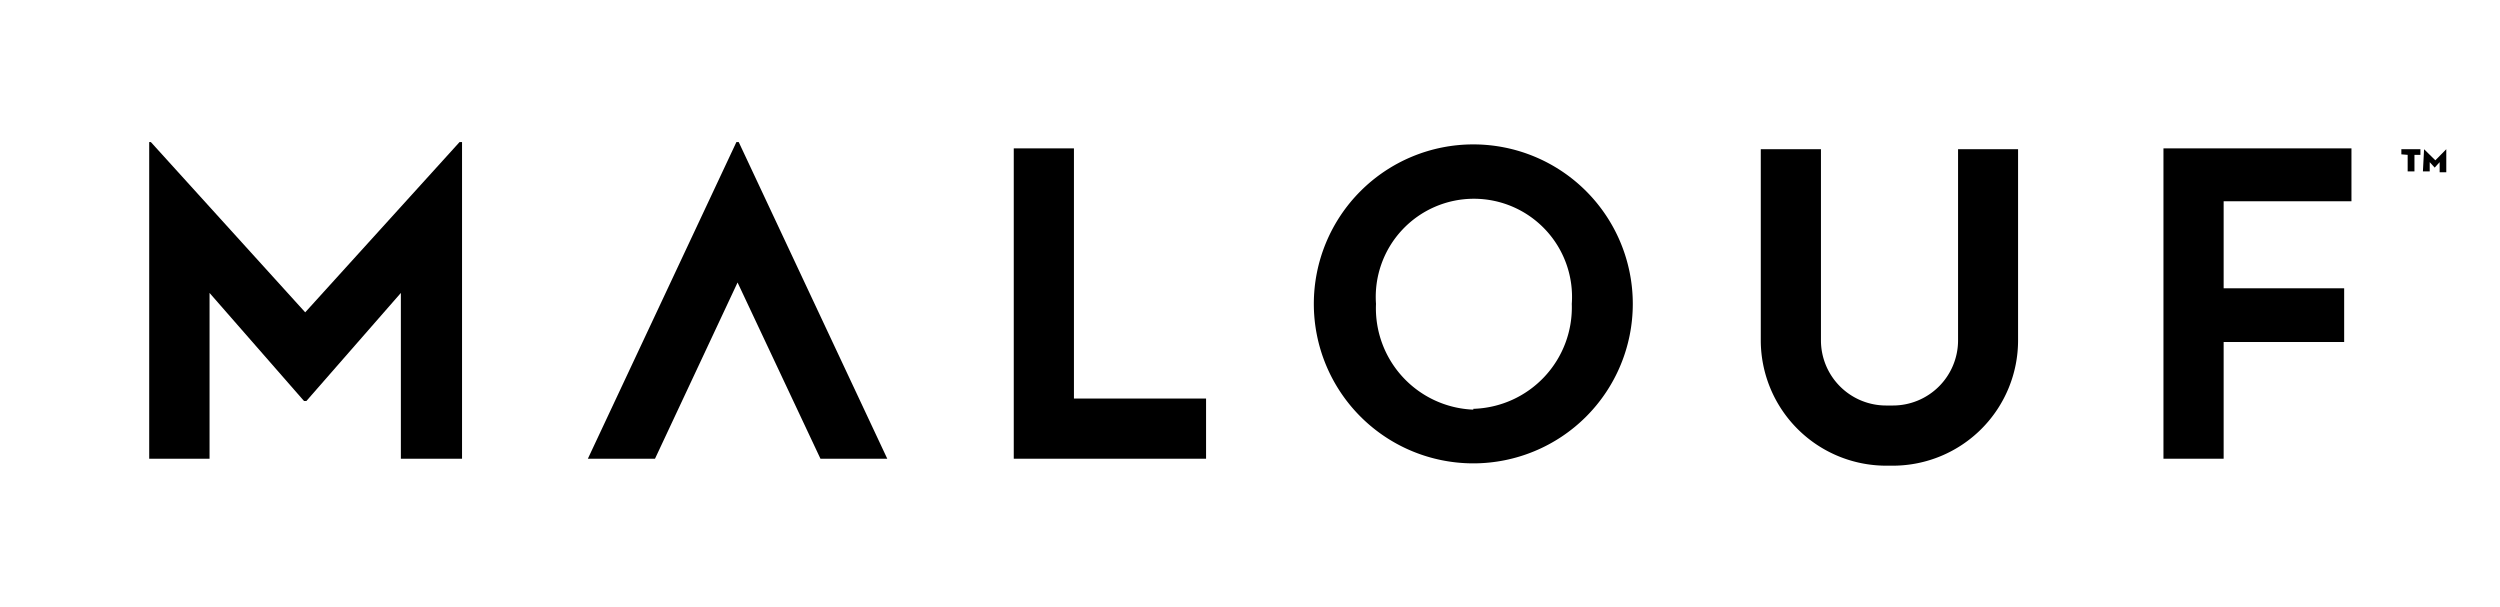 <svg id="Wordmark" xmlns="http://www.w3.org/2000/svg" viewBox="0 0 150.8 36.62"><g id="MaloufWordmark-Black"><path d="M144.85,9.31V9H146v.34h-.36v1h-.41v-1ZM146.22,9h0l.68.67.66-.67h0v1.39h-.4V9.78l-.3.33-.3-.33v.56h-.41Z"/><path d="M88.87,8.71a9.62,9.62,0,1,0,9.62,9.62A9.62,9.62,0,0,0,88.87,8.71Zm0,16A6.12,6.12,0,0,1,83,18.33a5.92,5.92,0,1,1,11.81,0A6.12,6.12,0,0,1,88.87,24.66Z"/><polygon points="61.15 8.95 61.15 27.67 72.75 27.67 72.75 24.04 64.78 24.04 64.78 8.95 61.15 8.95"/><polygon points="130.5 27.67 134.13 27.67 134.13 20.63 141.4 20.63 141.4 17.39 134.13 17.39 134.13 12.14 141.84 12.14 141.84 8.95 130.5 8.95 130.5 27.67"/><polygon points="44.56 8.57 53.52 27.67 49.49 27.67 44.49 17.04 39.51 27.67 35.46 27.67 44.42 8.57 44.56 8.57"/><path d="M114.18,28.09h-.41a7.57,7.57,0,0,1-7.56-7.56V9h3.63V20.53a3.93,3.93,0,0,0,3.93,3.93h.41a3.93,3.93,0,0,0,3.93-3.93V9h3.62V20.53A7.56,7.56,0,0,1,114.18,28.09Z"/><path d="M27.72,8.57h.15v19.1H24.18v-10l-5.7,6.52h-.14l-5.7-6.52v10H9V8.57H9.1l9.31,10.27Z"/></g></svg>